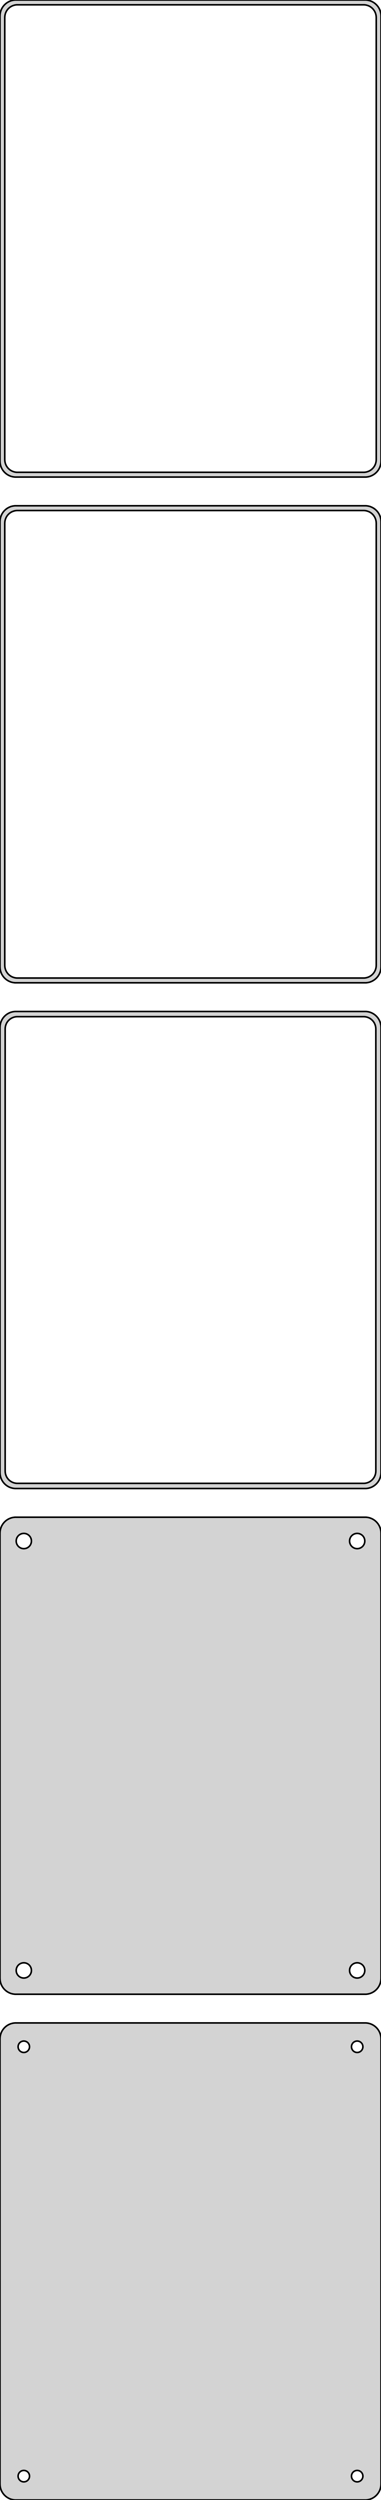 <?xml version="1.0" standalone="no"?>
<!DOCTYPE svg PUBLIC "-//W3C//DTD SVG 1.1//EN" "http://www.w3.org/Graphics/SVG/1.1/DTD/svg11.dtd">
<svg width="120mm" height="786mm" viewBox="-60 -1347 120 786" xmlns="http://www.w3.org/2000/svg" version="1.1">
<title>OpenSCAD Model</title>
<path d="
M 55.937,-1197.09 L 56.545,-1197.24 L 57.129,-1197.48 L 57.679,-1197.78 L 58.187,-1198.15 L 58.645,-1198.58
 L 59.045,-1199.06 L 59.382,-1199.59 L 59.649,-1200.16 L 59.843,-1200.76 L 59.961,-1201.37 L 60,-1202
 L 60,-1342 L 59.961,-1342.63 L 59.843,-1343.24 L 59.649,-1343.84 L 59.382,-1344.41 L 59.045,-1344.94
 L 58.645,-1345.42 L 58.187,-1345.85 L 57.679,-1346.22 L 57.129,-1346.52 L 56.545,-1346.76 L 55.937,-1346.91
 L 55.314,-1346.99 L -55.314,-1346.99 L -55.937,-1346.91 L -56.545,-1346.76 L -57.129,-1346.52 L -57.679,-1346.22
 L -58.187,-1345.85 L -58.645,-1345.42 L -59.045,-1344.94 L -59.382,-1344.41 L -59.649,-1343.84 L -59.843,-1343.24
 L -59.961,-1342.63 L -60,-1342 L -60,-1202 L -59.961,-1201.37 L -59.843,-1200.76 L -59.649,-1200.16
 L -59.382,-1199.59 L -59.045,-1199.06 L -58.645,-1198.58 L -58.187,-1198.15 L -57.679,-1197.78 L -57.129,-1197.48
 L -56.545,-1197.24 L -55.937,-1197.09 L -55.314,-1197.01 L 55.314,-1197.01 z
M -54.751,-1198.51 L -55.249,-1198.57 L -55.736,-1198.7 L -56.203,-1198.88 L -56.643,-1199.12 L -57.05,-1199.42
 L -57.416,-1199.76 L -57.736,-1200.15 L -58.005,-1200.57 L -58.219,-1201.03 L -58.374,-1201.51 L -58.468,-1202
 L -58.5,-1202.5 L -58.5,-1341.5 L -58.468,-1342 L -58.374,-1342.49 L -58.219,-1342.97 L -58.005,-1343.43
 L -57.736,-1343.85 L -57.416,-1344.24 L -57.05,-1344.58 L -56.643,-1344.88 L -56.203,-1345.12 L -55.736,-1345.3
 L -55.249,-1345.43 L -54.751,-1345.49 L 54.751,-1345.49 L 55.249,-1345.43 L 55.736,-1345.3 L 56.203,-1345.12
 L 56.643,-1344.88 L 57.05,-1344.58 L 57.416,-1344.24 L 57.736,-1343.85 L 58.005,-1343.43 L 58.219,-1342.97
 L 58.374,-1342.49 L 58.468,-1342 L 58.5,-1341.5 L 58.5,-1202.5 L 58.468,-1202 L 58.374,-1201.51
 L 58.219,-1201.03 L 58.005,-1200.57 L 57.736,-1200.15 L 57.416,-1199.76 L 57.05,-1199.42 L 56.643,-1199.12
 L 56.203,-1198.88 L 55.736,-1198.7 L 55.249,-1198.57 L 54.751,-1198.51 z
M 55.937,-1038.09 L 56.545,-1038.24 L 57.129,-1038.48 L 57.679,-1038.78 L 58.187,-1039.15 L 58.645,-1039.58
 L 59.045,-1040.06 L 59.382,-1040.59 L 59.649,-1041.16 L 59.843,-1041.76 L 59.961,-1042.37 L 60,-1043
 L 60,-1183 L 59.961,-1183.63 L 59.843,-1184.24 L 59.649,-1184.84 L 59.382,-1185.41 L 59.045,-1185.94
 L 58.645,-1186.42 L 58.187,-1186.85 L 57.679,-1187.22 L 57.129,-1187.52 L 56.545,-1187.76 L 55.937,-1187.91
 L 55.314,-1187.99 L -55.314,-1187.99 L -55.937,-1187.91 L -56.545,-1187.76 L -57.129,-1187.52 L -57.679,-1187.22
 L -58.187,-1186.85 L -58.645,-1186.42 L -59.045,-1185.94 L -59.382,-1185.41 L -59.649,-1184.84 L -59.843,-1184.24
 L -59.961,-1183.63 L -60,-1183 L -60,-1043 L -59.961,-1042.37 L -59.843,-1041.76 L -59.649,-1041.16
 L -59.382,-1040.59 L -59.045,-1040.06 L -58.645,-1039.58 L -58.187,-1039.15 L -57.679,-1038.78 L -57.129,-1038.48
 L -56.545,-1038.24 L -55.937,-1038.09 L -55.314,-1038.01 L 55.314,-1038.01 z
M -54.751,-1039.51 L -55.249,-1039.57 L -55.736,-1039.7 L -56.203,-1039.88 L -56.643,-1040.12 L -57.05,-1040.42
 L -57.416,-1040.76 L -57.736,-1041.15 L -58.005,-1041.57 L -58.219,-1042.03 L -58.374,-1042.51 L -58.468,-1043
 L -58.5,-1043.5 L -58.5,-1182.5 L -58.468,-1183 L -58.374,-1183.49 L -58.219,-1183.97 L -58.005,-1184.43
 L -57.736,-1184.85 L -57.416,-1185.24 L -57.05,-1185.58 L -56.643,-1185.88 L -56.203,-1186.12 L -55.736,-1186.3
 L -55.249,-1186.43 L -54.751,-1186.49 L 54.751,-1186.49 L 55.249,-1186.43 L 55.736,-1186.3 L 56.203,-1186.12
 L 56.643,-1185.88 L 57.05,-1185.58 L 57.416,-1185.24 L 57.736,-1184.85 L 58.005,-1184.43 L 58.219,-1183.97
 L 58.374,-1183.49 L 58.468,-1183 L 58.5,-1182.5 L 58.5,-1043.5 L 58.468,-1043 L 58.374,-1042.51
 L 58.219,-1042.03 L 58.005,-1041.57 L 57.736,-1041.15 L 57.416,-1040.76 L 57.05,-1040.42 L 56.643,-1040.12
 L 56.203,-1039.88 L 55.736,-1039.7 L 55.249,-1039.57 L 54.751,-1039.51 z
M 55.937,-879.089 L 56.545,-879.245 L 57.129,-879.476 L 57.679,-879.778 L 58.187,-880.147 L 58.645,-880.577
 L 59.045,-881.061 L 59.382,-881.591 L 59.649,-882.159 L 59.843,-882.757 L 59.961,-883.373 L 60,-884
 L 60,-1024 L 59.961,-1024.63 L 59.843,-1025.24 L 59.649,-1025.84 L 59.382,-1026.41 L 59.045,-1026.94
 L 58.645,-1027.42 L 58.187,-1027.85 L 57.679,-1028.22 L 57.129,-1028.52 L 56.545,-1028.76 L 55.937,-1028.91
 L 55.314,-1028.99 L -55.314,-1028.99 L -55.937,-1028.91 L -56.545,-1028.76 L -57.129,-1028.52 L -57.679,-1028.22
 L -58.187,-1027.85 L -58.645,-1027.42 L -59.045,-1026.94 L -59.382,-1026.41 L -59.649,-1025.84 L -59.843,-1025.24
 L -59.961,-1024.63 L -60,-1024 L -60,-884 L -59.961,-883.373 L -59.843,-882.757 L -59.649,-882.159
 L -59.382,-881.591 L -59.045,-881.061 L -58.645,-880.577 L -58.187,-880.147 L -57.679,-879.778 L -57.129,-879.476
 L -56.545,-879.245 L -55.937,-879.089 L -55.314,-879.01 L 55.314,-879.01 z
M -54.743,-880.635 L -55.226,-880.696 L -55.697,-880.817 L -56.149,-880.996 L -56.575,-881.23 L -56.968,-881.516
 L -57.323,-881.849 L -57.633,-882.224 L -57.894,-882.634 L -58.101,-883.074 L -58.251,-883.537 L -58.342,-884.015
 L -58.373,-884.5 L -58.373,-1023.5 L -58.342,-1023.99 L -58.251,-1024.46 L -58.101,-1024.93 L -57.894,-1025.37
 L -57.633,-1025.78 L -57.323,-1026.15 L -56.968,-1026.48 L -56.575,-1026.77 L -56.149,-1027 L -55.697,-1027.18
 L -55.226,-1027.3 L -54.743,-1027.36 L 54.743,-1027.36 L 55.226,-1027.3 L 55.697,-1027.18 L 56.149,-1027
 L 56.575,-1026.77 L 56.968,-1026.48 L 57.323,-1026.15 L 57.633,-1025.78 L 57.894,-1025.37 L 58.101,-1024.93
 L 58.251,-1024.46 L 58.342,-1023.99 L 58.373,-1023.5 L 58.373,-884.5 L 58.342,-884.015 L 58.251,-883.537
 L 58.101,-883.074 L 57.894,-882.634 L 57.633,-882.224 L 57.323,-881.849 L 56.968,-881.516 L 56.575,-881.23
 L 56.149,-880.996 L 55.697,-880.817 L 55.226,-880.696 L 54.743,-880.635 z
M 55.937,-720.089 L 56.545,-720.245 L 57.129,-720.476 L 57.679,-720.778 L 58.187,-721.147 L 58.645,-721.577
 L 59.045,-722.061 L 59.382,-722.591 L 59.649,-723.159 L 59.843,-723.757 L 59.961,-724.373 L 60,-725
 L 60,-865 L 59.961,-865.627 L 59.843,-866.243 L 59.649,-866.841 L 59.382,-867.409 L 59.045,-867.939
 L 58.645,-868.423 L 58.187,-868.853 L 57.679,-869.222 L 57.129,-869.524 L 56.545,-869.755 L 55.937,-869.911
 L 55.314,-869.99 L -55.314,-869.99 L -55.937,-869.911 L -56.545,-869.755 L -57.129,-869.524 L -57.679,-869.222
 L -58.187,-868.853 L -58.645,-868.423 L -59.045,-867.939 L -59.382,-867.409 L -59.649,-866.841 L -59.843,-866.243
 L -59.961,-865.627 L -60,-865 L -60,-725 L -59.961,-724.373 L -59.843,-723.757 L -59.649,-723.159
 L -59.382,-722.591 L -59.045,-722.061 L -58.645,-721.577 L -58.187,-721.147 L -57.679,-720.778 L -57.129,-720.476
 L -56.545,-720.245 L -55.937,-720.089 L -55.314,-720.01 L 55.314,-720.01 z
M -52.651,-860.105 L -52.95,-860.143 L -53.242,-860.217 L -53.522,-860.328 L -53.786,-860.474 L -54.03,-860.651
 L -54.249,-860.857 L -54.442,-861.089 L -54.603,-861.344 L -54.731,-861.617 L -54.825,-861.903 L -54.881,-862.199
 L -54.9,-862.5 L -54.881,-862.801 L -54.825,-863.097 L -54.731,-863.383 L -54.603,-863.656 L -54.442,-863.911
 L -54.249,-864.143 L -54.03,-864.349 L -53.786,-864.526 L -53.522,-864.672 L -53.242,-864.783 L -52.95,-864.857
 L -52.651,-864.895 L -52.349,-864.895 L -52.05,-864.857 L -51.758,-864.783 L -51.478,-864.672 L -51.214,-864.526
 L -50.97,-864.349 L -50.751,-864.143 L -50.558,-863.911 L -50.397,-863.656 L -50.269,-863.383 L -50.175,-863.097
 L -50.119,-862.801 L -50.1,-862.5 L -50.119,-862.199 L -50.175,-861.903 L -50.269,-861.617 L -50.397,-861.344
 L -50.558,-861.089 L -50.751,-860.857 L -50.97,-860.651 L -51.214,-860.474 L -51.478,-860.328 L -51.758,-860.217
 L -52.05,-860.143 L -52.349,-860.105 z
M 52.349,-860.105 L 52.05,-860.143 L 51.758,-860.217 L 51.478,-860.328 L 51.214,-860.474 L 50.97,-860.651
 L 50.751,-860.857 L 50.558,-861.089 L 50.397,-861.344 L 50.269,-861.617 L 50.175,-861.903 L 50.119,-862.199
 L 50.1,-862.5 L 50.119,-862.801 L 50.175,-863.097 L 50.269,-863.383 L 50.397,-863.656 L 50.558,-863.911
 L 50.751,-864.143 L 50.97,-864.349 L 51.214,-864.526 L 51.478,-864.672 L 51.758,-864.783 L 52.05,-864.857
 L 52.349,-864.895 L 52.651,-864.895 L 52.95,-864.857 L 53.242,-864.783 L 53.522,-864.672 L 53.786,-864.526
 L 54.03,-864.349 L 54.249,-864.143 L 54.442,-863.911 L 54.603,-863.656 L 54.731,-863.383 L 54.825,-863.097
 L 54.881,-862.801 L 54.9,-862.5 L 54.881,-862.199 L 54.825,-861.903 L 54.731,-861.617 L 54.603,-861.344
 L 54.442,-861.089 L 54.249,-860.857 L 54.03,-860.651 L 53.786,-860.474 L 53.522,-860.328 L 53.242,-860.217
 L 52.95,-860.143 L 52.651,-860.105 z
M 52.349,-725.105 L 52.05,-725.143 L 51.758,-725.217 L 51.478,-725.328 L 51.214,-725.474 L 50.97,-725.651
 L 50.751,-725.857 L 50.558,-726.089 L 50.397,-726.344 L 50.269,-726.617 L 50.175,-726.903 L 50.119,-727.199
 L 50.1,-727.5 L 50.119,-727.801 L 50.175,-728.097 L 50.269,-728.383 L 50.397,-728.656 L 50.558,-728.911
 L 50.751,-729.143 L 50.97,-729.349 L 51.214,-729.526 L 51.478,-729.672 L 51.758,-729.783 L 52.05,-729.857
 L 52.349,-729.895 L 52.651,-729.895 L 52.95,-729.857 L 53.242,-729.783 L 53.522,-729.672 L 53.786,-729.526
 L 54.03,-729.349 L 54.249,-729.143 L 54.442,-728.911 L 54.603,-728.656 L 54.731,-728.383 L 54.825,-728.097
 L 54.881,-727.801 L 54.9,-727.5 L 54.881,-727.199 L 54.825,-726.903 L 54.731,-726.617 L 54.603,-726.344
 L 54.442,-726.089 L 54.249,-725.857 L 54.03,-725.651 L 53.786,-725.474 L 53.522,-725.328 L 53.242,-725.217
 L 52.95,-725.143 L 52.651,-725.105 z
M -52.651,-725.105 L -52.95,-725.143 L -53.242,-725.217 L -53.522,-725.328 L -53.786,-725.474 L -54.03,-725.651
 L -54.249,-725.857 L -54.442,-726.089 L -54.603,-726.344 L -54.731,-726.617 L -54.825,-726.903 L -54.881,-727.199
 L -54.9,-727.5 L -54.881,-727.801 L -54.825,-728.097 L -54.731,-728.383 L -54.603,-728.656 L -54.442,-728.911
 L -54.249,-729.143 L -54.03,-729.349 L -53.786,-729.526 L -53.522,-729.672 L -53.242,-729.783 L -52.95,-729.857
 L -52.651,-729.895 L -52.349,-729.895 L -52.05,-729.857 L -51.758,-729.783 L -51.478,-729.672 L -51.214,-729.526
 L -50.97,-729.349 L -50.751,-729.143 L -50.558,-728.911 L -50.397,-728.656 L -50.269,-728.383 L -50.175,-728.097
 L -50.119,-727.801 L -50.1,-727.5 L -50.119,-727.199 L -50.175,-726.903 L -50.269,-726.617 L -50.397,-726.344
 L -50.558,-726.089 L -50.751,-725.857 L -50.97,-725.651 L -51.214,-725.474 L -51.478,-725.328 L -51.758,-725.217
 L -52.05,-725.143 L -52.349,-725.105 z
M 55.937,-561.089 L 56.545,-561.245 L 57.129,-561.476 L 57.679,-561.778 L 58.187,-562.147 L 58.645,-562.577
 L 59.045,-563.061 L 59.382,-563.591 L 59.649,-564.159 L 59.843,-564.757 L 59.961,-565.373 L 60,-566
 L 60,-706 L 59.961,-706.627 L 59.843,-707.243 L 59.649,-707.841 L 59.382,-708.409 L 59.045,-708.939
 L 58.645,-709.423 L 58.187,-709.853 L 57.679,-710.222 L 57.129,-710.524 L 56.545,-710.755 L 55.937,-710.911
 L 55.314,-710.99 L -55.314,-710.99 L -55.937,-710.911 L -56.545,-710.755 L -57.129,-710.524 L -57.679,-710.222
 L -58.187,-709.853 L -58.645,-709.423 L -59.045,-708.939 L -59.382,-708.409 L -59.649,-707.841 L -59.843,-707.243
 L -59.961,-706.627 L -60,-706 L -60,-566 L -59.961,-565.373 L -59.843,-564.757 L -59.649,-564.159
 L -59.382,-563.591 L -59.045,-563.061 L -58.645,-562.577 L -58.187,-562.147 L -57.679,-561.778 L -57.129,-561.476
 L -56.545,-561.245 L -55.937,-561.089 L -55.314,-561.01 L 55.314,-561.01 z
M 52.387,-701.704 L 52.163,-701.732 L 51.944,-701.788 L 51.734,-701.871 L 51.535,-701.98 L 51.353,-702.113
 L 51.188,-702.268 L 51.044,-702.442 L 50.923,-702.633 L 50.826,-702.837 L 50.757,-703.052 L 50.714,-703.274
 L 50.7,-703.5 L 50.714,-703.726 L 50.757,-703.948 L 50.826,-704.163 L 50.923,-704.367 L 51.044,-704.558
 L 51.188,-704.732 L 51.353,-704.887 L 51.535,-705.02 L 51.734,-705.129 L 51.944,-705.212 L 52.163,-705.268
 L 52.387,-705.296 L 52.613,-705.296 L 52.837,-705.268 L 53.056,-705.212 L 53.266,-705.129 L 53.465,-705.02
 L 53.647,-704.887 L 53.812,-704.732 L 53.956,-704.558 L 54.077,-704.367 L 54.174,-704.163 L 54.243,-703.948
 L 54.286,-703.726 L 54.3,-703.5 L 54.286,-703.274 L 54.243,-703.052 L 54.174,-702.837 L 54.077,-702.633
 L 53.956,-702.442 L 53.812,-702.268 L 53.647,-702.113 L 53.465,-701.98 L 53.266,-701.871 L 53.056,-701.788
 L 52.837,-701.732 L 52.613,-701.704 z
M -52.613,-701.704 L -52.837,-701.732 L -53.056,-701.788 L -53.266,-701.871 L -53.465,-701.98 L -53.647,-702.113
 L -53.812,-702.268 L -53.956,-702.442 L -54.077,-702.633 L -54.174,-702.837 L -54.243,-703.052 L -54.286,-703.274
 L -54.3,-703.5 L -54.286,-703.726 L -54.243,-703.948 L -54.174,-704.163 L -54.077,-704.367 L -53.956,-704.558
 L -53.812,-704.732 L -53.647,-704.887 L -53.465,-705.02 L -53.266,-705.129 L -53.056,-705.212 L -52.837,-705.268
 L -52.613,-705.296 L -52.387,-705.296 L -52.163,-705.268 L -51.944,-705.212 L -51.734,-705.129 L -51.535,-705.02
 L -51.353,-704.887 L -51.188,-704.732 L -51.044,-704.558 L -50.923,-704.367 L -50.826,-704.163 L -50.757,-703.948
 L -50.714,-703.726 L -50.7,-703.5 L -50.714,-703.274 L -50.757,-703.052 L -50.826,-702.837 L -50.923,-702.633
 L -51.044,-702.442 L -51.188,-702.268 L -51.353,-702.113 L -51.535,-701.98 L -51.734,-701.871 L -51.944,-701.788
 L -52.163,-701.732 L -52.387,-701.704 z
M -52.613,-566.704 L -52.837,-566.732 L -53.056,-566.788 L -53.266,-566.871 L -53.465,-566.98 L -53.647,-567.113
 L -53.812,-567.268 L -53.956,-567.442 L -54.077,-567.633 L -54.174,-567.837 L -54.243,-568.052 L -54.286,-568.274
 L -54.3,-568.5 L -54.286,-568.726 L -54.243,-568.948 L -54.174,-569.163 L -54.077,-569.367 L -53.956,-569.558
 L -53.812,-569.732 L -53.647,-569.887 L -53.465,-570.02 L -53.266,-570.129 L -53.056,-570.212 L -52.837,-570.268
 L -52.613,-570.296 L -52.387,-570.296 L -52.163,-570.268 L -51.944,-570.212 L -51.734,-570.129 L -51.535,-570.02
 L -51.353,-569.887 L -51.188,-569.732 L -51.044,-569.558 L -50.923,-569.367 L -50.826,-569.163 L -50.757,-568.948
 L -50.714,-568.726 L -50.7,-568.5 L -50.714,-568.274 L -50.757,-568.052 L -50.826,-567.837 L -50.923,-567.633
 L -51.044,-567.442 L -51.188,-567.268 L -51.353,-567.113 L -51.535,-566.98 L -51.734,-566.871 L -51.944,-566.788
 L -52.163,-566.732 L -52.387,-566.704 z
M 52.387,-566.704 L 52.163,-566.732 L 51.944,-566.788 L 51.734,-566.871 L 51.535,-566.98 L 51.353,-567.113
 L 51.188,-567.268 L 51.044,-567.442 L 50.923,-567.633 L 50.826,-567.837 L 50.757,-568.052 L 50.714,-568.274
 L 50.7,-568.5 L 50.714,-568.726 L 50.757,-568.948 L 50.826,-569.163 L 50.923,-569.367 L 51.044,-569.558
 L 51.188,-569.732 L 51.353,-569.887 L 51.535,-570.02 L 51.734,-570.129 L 51.944,-570.212 L 52.163,-570.268
 L 52.387,-570.296 L 52.613,-570.296 L 52.837,-570.268 L 53.056,-570.212 L 53.266,-570.129 L 53.465,-570.02
 L 53.647,-569.887 L 53.812,-569.732 L 53.956,-569.558 L 54.077,-569.367 L 54.174,-569.163 L 54.243,-568.948
 L 54.286,-568.726 L 54.3,-568.5 L 54.286,-568.274 L 54.243,-568.052 L 54.174,-567.837 L 54.077,-567.633
 L 53.956,-567.442 L 53.812,-567.268 L 53.647,-567.113 L 53.465,-566.98 L 53.266,-566.871 L 53.056,-566.788
 L 52.837,-566.732 L 52.613,-566.704 z
" stroke="black" fill="lightgray" stroke-width="0.5"/>
</svg>
